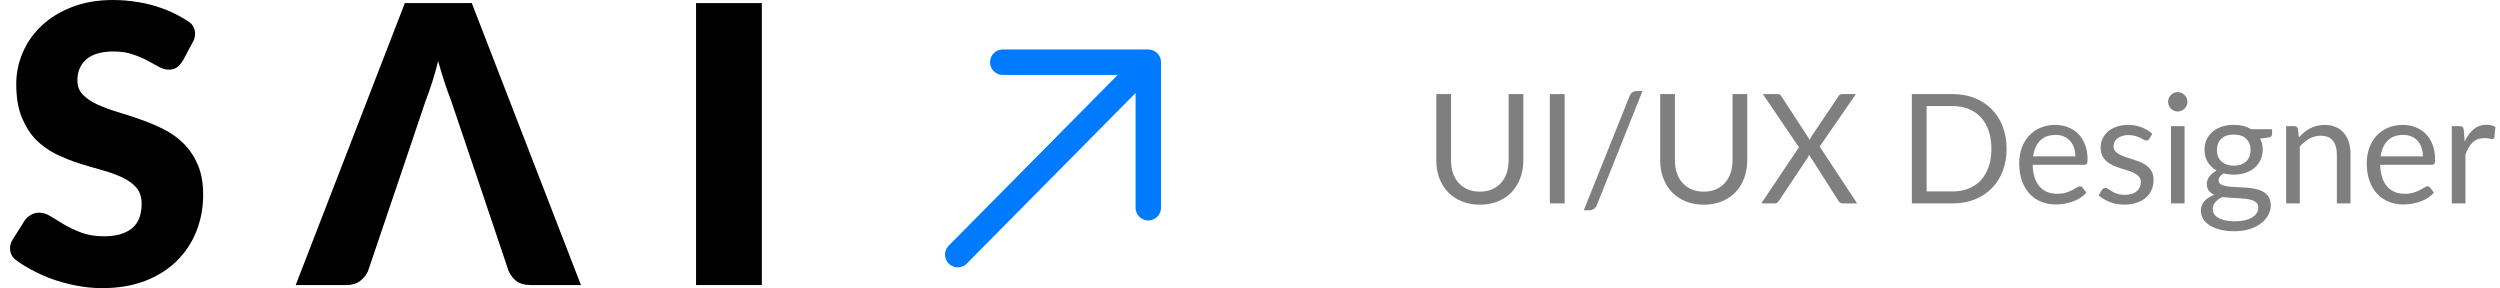 <svg width="295" height="34" viewBox="0 0 295 34" fill="none" xmlns="http://www.w3.org/2000/svg">
<g opacity="0.5">
<path d="M174.624 22.614C175.158 22.614 175.635 22.524 176.055 22.344C176.475 22.164 176.829 21.912 177.117 21.588C177.411 21.264 177.633 20.877 177.783 20.427C177.939 19.977 178.017 19.482 178.017 18.942V11.103H179.754V18.942C179.754 19.686 179.634 20.376 179.394 21.012C179.16 21.648 178.821 22.2 178.377 22.668C177.939 23.13 177.402 23.493 176.766 23.757C176.13 24.021 175.416 24.153 174.624 24.153C173.832 24.153 173.118 24.021 172.482 23.757C171.846 23.493 171.306 23.13 170.862 22.668C170.418 22.2 170.076 21.648 169.836 21.012C169.602 20.376 169.485 19.686 169.485 18.942V11.103H171.222V18.933C171.222 19.473 171.297 19.968 171.447 20.418C171.603 20.868 171.825 21.255 172.113 21.579C172.407 21.903 172.764 22.158 173.184 22.344C173.61 22.524 174.09 22.614 174.624 22.614Z" fill="black"/>
<path d="M184.629 24H182.883V11.103H184.629V24Z" fill="black"/>
<path d="M188.432 24.189C188.354 24.399 188.231 24.555 188.063 24.657C187.901 24.759 187.733 24.81 187.559 24.81H186.884L192.293 11.337C192.365 11.145 192.473 10.998 192.617 10.896C192.767 10.794 192.938 10.743 193.13 10.743H193.814L188.432 24.189Z" fill="black"/>
<path d="M201.044 22.614C201.578 22.614 202.055 22.524 202.475 22.344C202.895 22.164 203.249 21.912 203.537 21.588C203.831 21.264 204.053 20.877 204.203 20.427C204.359 19.977 204.437 19.482 204.437 18.942V11.103H206.174V18.942C206.174 19.686 206.054 20.376 205.814 21.012C205.58 21.648 205.241 22.2 204.797 22.668C204.359 23.13 203.822 23.493 203.186 23.757C202.55 24.021 201.836 24.153 201.044 24.153C200.252 24.153 199.538 24.021 198.902 23.757C198.266 23.493 197.726 23.13 197.282 22.668C196.838 22.2 196.496 21.648 196.256 21.012C196.022 20.376 195.905 19.686 195.905 18.942V11.103H197.642V18.933C197.642 19.473 197.717 19.968 197.867 20.418C198.023 20.868 198.245 21.255 198.533 21.579C198.827 21.903 199.184 22.158 199.604 22.344C200.03 22.524 200.51 22.614 201.044 22.614Z" fill="black"/>
<path d="M219.14 24H217.412C217.28 24 217.175 23.967 217.097 23.901C217.025 23.829 216.965 23.751 216.917 23.667L213.461 18.249C213.413 18.393 213.359 18.516 213.299 18.618L209.933 23.667C209.873 23.751 209.807 23.829 209.735 23.901C209.669 23.967 209.576 24 209.456 24H207.836L212.273 17.376L208.016 11.103H209.753C209.879 11.103 209.972 11.124 210.032 11.166C210.092 11.208 210.146 11.268 210.194 11.346L213.56 16.512C213.602 16.386 213.665 16.248 213.749 16.098L216.926 11.382C216.974 11.298 217.031 11.232 217.097 11.184C217.163 11.13 217.241 11.103 217.331 11.103H218.996L214.721 17.295L219.14 24Z" fill="black"/>
<path d="M236.776 17.556C236.776 18.522 236.623 19.401 236.317 20.193C236.011 20.985 235.579 21.663 235.021 22.227C234.463 22.791 233.791 23.229 233.005 23.541C232.225 23.847 231.361 24 230.413 24H225.598V11.103H230.413C231.361 11.103 232.225 11.259 233.005 11.571C233.791 11.877 234.463 12.315 235.021 12.885C235.579 13.449 236.011 14.127 236.317 14.919C236.623 15.711 236.776 16.59 236.776 17.556ZM234.985 17.556C234.985 16.764 234.877 16.056 234.661 15.432C234.445 14.808 234.139 14.28 233.743 13.848C233.347 13.416 232.867 13.086 232.303 12.858C231.739 12.63 231.109 12.516 230.413 12.516H227.344V22.587H230.413C231.109 22.587 231.739 22.473 232.303 22.245C232.867 22.017 233.347 21.69 233.743 21.264C234.139 20.832 234.445 20.304 234.661 19.68C234.877 19.056 234.985 18.348 234.985 17.556Z" fill="black"/>
<path d="M244.892 18.447C244.892 18.075 244.838 17.736 244.73 17.43C244.628 17.118 244.475 16.851 244.271 16.629C244.073 16.401 243.83 16.227 243.542 16.107C243.254 15.981 242.927 15.918 242.561 15.918C241.793 15.918 241.184 16.143 240.734 16.593C240.29 17.037 240.014 17.655 239.906 18.447H244.892ZM246.188 22.722C245.99 22.962 245.753 23.172 245.477 23.352C245.201 23.526 244.904 23.67 244.586 23.784C244.274 23.898 243.95 23.982 243.614 24.036C243.278 24.096 242.945 24.126 242.615 24.126C241.985 24.126 241.403 24.021 240.869 23.811C240.341 23.595 239.882 23.283 239.492 22.875C239.108 22.461 238.808 21.951 238.592 21.345C238.376 20.739 238.268 20.043 238.268 19.257C238.268 18.621 238.364 18.027 238.556 17.475C238.754 16.923 239.036 16.446 239.402 16.044C239.768 15.636 240.215 15.318 240.743 15.09C241.271 14.856 241.865 14.739 242.525 14.739C243.071 14.739 243.575 14.832 244.037 15.018C244.505 15.198 244.907 15.462 245.243 15.81C245.585 16.152 245.852 16.578 246.044 17.088C246.236 17.592 246.332 18.168 246.332 18.816C246.332 19.068 246.305 19.236 246.251 19.32C246.197 19.404 246.095 19.446 245.945 19.446H239.852C239.87 20.022 239.948 20.523 240.086 20.949C240.23 21.375 240.428 21.732 240.68 22.02C240.932 22.302 241.232 22.515 241.58 22.659C241.928 22.797 242.318 22.866 242.75 22.866C243.152 22.866 243.497 22.821 243.785 22.731C244.079 22.635 244.331 22.533 244.541 22.425C244.751 22.317 244.925 22.218 245.063 22.128C245.207 22.032 245.33 21.984 245.432 21.984C245.564 21.984 245.666 22.035 245.738 22.137L246.188 22.722Z" fill="black"/>
<path d="M253.61 16.386C253.538 16.518 253.427 16.584 253.277 16.584C253.187 16.584 253.085 16.551 252.971 16.485C252.857 16.419 252.716 16.347 252.548 16.269C252.386 16.185 252.191 16.11 251.963 16.044C251.735 15.972 251.465 15.936 251.153 15.936C250.883 15.936 250.64 15.972 250.424 16.044C250.208 16.11 250.022 16.203 249.866 16.323C249.716 16.443 249.599 16.584 249.515 16.746C249.437 16.902 249.398 17.073 249.398 17.259C249.398 17.493 249.464 17.688 249.596 17.844C249.734 18 249.914 18.135 250.136 18.249C250.358 18.363 250.61 18.465 250.892 18.555C251.174 18.639 251.462 18.732 251.756 18.834C252.056 18.93 252.347 19.038 252.629 19.158C252.911 19.278 253.163 19.428 253.385 19.608C253.607 19.788 253.784 20.01 253.916 20.274C254.054 20.532 254.123 20.844 254.123 21.21C254.123 21.63 254.048 22.02 253.898 22.38C253.748 22.734 253.526 23.043 253.232 23.307C252.938 23.565 252.578 23.769 252.152 23.919C251.726 24.069 251.234 24.144 250.676 24.144C250.04 24.144 249.464 24.042 248.948 23.838C248.432 23.628 247.994 23.361 247.634 23.037L248.012 22.425C248.06 22.347 248.117 22.287 248.183 22.245C248.249 22.203 248.333 22.182 248.435 22.182C248.543 22.182 248.657 22.224 248.777 22.308C248.897 22.392 249.041 22.485 249.209 22.587C249.383 22.689 249.593 22.782 249.839 22.866C250.085 22.95 250.391 22.992 250.757 22.992C251.069 22.992 251.342 22.953 251.576 22.875C251.81 22.791 252.005 22.68 252.161 22.542C252.317 22.404 252.431 22.245 252.503 22.065C252.581 21.885 252.62 21.693 252.62 21.489C252.62 21.237 252.551 21.03 252.413 20.868C252.281 20.7 252.104 20.559 251.882 20.445C251.66 20.325 251.405 20.223 251.117 20.139C250.835 20.049 250.544 19.956 250.244 19.86C249.95 19.764 249.659 19.656 249.371 19.536C249.089 19.41 248.837 19.254 248.615 19.068C248.393 18.882 248.213 18.654 248.075 18.384C247.943 18.108 247.877 17.775 247.877 17.385C247.877 17.037 247.949 16.704 248.093 16.386C248.237 16.062 248.447 15.78 248.723 15.54C248.999 15.294 249.338 15.099 249.74 14.955C250.142 14.811 250.601 14.739 251.117 14.739C251.717 14.739 252.254 14.835 252.728 15.027C253.208 15.213 253.622 15.471 253.97 15.801L253.61 16.386Z" fill="black"/>
<path d="M257.779 14.883V24H256.177V14.883H257.779ZM258.121 12.021C258.121 12.177 258.088 12.324 258.022 12.462C257.962 12.594 257.878 12.714 257.77 12.822C257.668 12.924 257.545 13.005 257.401 13.065C257.263 13.125 257.116 13.155 256.96 13.155C256.804 13.155 256.657 13.125 256.519 13.065C256.387 13.005 256.27 12.924 256.168 12.822C256.066 12.714 255.985 12.594 255.925 12.462C255.865 12.324 255.835 12.177 255.835 12.021C255.835 11.865 255.865 11.718 255.925 11.58C255.985 11.436 256.066 11.313 256.168 11.211C256.27 11.103 256.387 11.019 256.519 10.959C256.657 10.899 256.804 10.869 256.96 10.869C257.116 10.869 257.263 10.899 257.401 10.959C257.545 11.019 257.668 11.103 257.77 11.211C257.878 11.313 257.962 11.436 258.022 11.58C258.088 11.718 258.121 11.865 258.121 12.021Z" fill="black"/>
<path d="M263.588 19.545C263.912 19.545 264.197 19.5 264.443 19.41C264.689 19.32 264.896 19.194 265.064 19.032C265.232 18.87 265.358 18.678 265.442 18.456C265.526 18.228 265.568 17.979 265.568 17.709C265.568 17.151 265.397 16.707 265.055 16.377C264.719 16.047 264.23 15.882 263.588 15.882C262.94 15.882 262.445 16.047 262.103 16.377C261.767 16.707 261.599 17.151 261.599 17.709C261.599 17.979 261.641 18.228 261.725 18.456C261.815 18.678 261.944 18.87 262.112 19.032C262.28 19.194 262.487 19.32 262.733 19.41C262.979 19.5 263.264 19.545 263.588 19.545ZM266.477 24.495C266.477 24.273 266.414 24.093 266.288 23.955C266.162 23.817 265.991 23.709 265.775 23.631C265.565 23.553 265.319 23.499 265.037 23.469C264.755 23.433 264.455 23.406 264.137 23.388C263.825 23.37 263.507 23.352 263.183 23.334C262.859 23.316 262.547 23.286 262.247 23.244C261.911 23.4 261.635 23.598 261.419 23.838C261.209 24.072 261.104 24.348 261.104 24.666C261.104 24.87 261.155 25.059 261.257 25.233C261.365 25.413 261.527 25.566 261.743 25.692C261.959 25.824 262.229 25.926 262.553 25.998C262.883 26.076 263.27 26.115 263.714 26.115C264.146 26.115 264.533 26.076 264.875 25.998C265.217 25.92 265.505 25.809 265.739 25.665C265.979 25.521 266.162 25.35 266.288 25.152C266.414 24.954 266.477 24.735 266.477 24.495ZM268.106 15.243V15.837C268.106 16.035 267.98 16.161 267.728 16.215L266.693 16.35C266.897 16.746 266.999 17.184 266.999 17.664C266.999 18.108 266.912 18.513 266.738 18.879C266.57 19.239 266.336 19.548 266.036 19.806C265.736 20.064 265.376 20.262 264.956 20.4C264.536 20.538 264.08 20.607 263.588 20.607C263.162 20.607 262.76 20.556 262.382 20.454C262.19 20.574 262.043 20.703 261.941 20.841C261.839 20.973 261.788 21.108 261.788 21.246C261.788 21.462 261.875 21.627 262.049 21.741C262.229 21.849 262.463 21.927 262.751 21.975C263.039 22.023 263.366 22.053 263.732 22.065C264.104 22.077 264.482 22.098 264.866 22.128C265.256 22.152 265.634 22.197 266 22.263C266.372 22.329 266.702 22.437 266.99 22.587C267.278 22.737 267.509 22.944 267.683 23.208C267.863 23.472 267.953 23.814 267.953 24.234C267.953 24.624 267.854 25.002 267.656 25.368C267.464 25.734 267.185 26.058 266.819 26.34C266.453 26.628 266.003 26.856 265.469 27.024C264.941 27.198 264.344 27.285 263.678 27.285C263.012 27.285 262.43 27.219 261.932 27.087C261.434 26.955 261.02 26.778 260.69 26.556C260.36 26.334 260.111 26.076 259.943 25.782C259.781 25.494 259.7 25.191 259.7 24.873C259.7 24.423 259.841 24.042 260.123 23.73C260.405 23.418 260.792 23.169 261.284 22.983C261.014 22.863 260.798 22.704 260.636 22.506C260.48 22.302 260.402 22.029 260.402 21.687C260.402 21.555 260.426 21.42 260.474 21.282C260.522 21.138 260.594 20.997 260.69 20.859C260.792 20.715 260.915 20.58 261.059 20.454C261.203 20.328 261.371 20.217 261.563 20.121C261.113 19.869 260.762 19.536 260.51 19.122C260.258 18.702 260.132 18.216 260.132 17.664C260.132 17.22 260.216 16.818 260.384 16.458C260.558 16.092 260.798 15.783 261.104 15.531C261.41 15.273 261.773 15.075 262.193 14.937C262.619 14.799 263.084 14.73 263.588 14.73C263.984 14.73 264.353 14.775 264.695 14.865C265.037 14.949 265.349 15.075 265.631 15.243H268.106Z" fill="black"/>
<path d="M271.275 16.206C271.473 15.984 271.683 15.783 271.905 15.603C272.127 15.423 272.361 15.27 272.607 15.144C272.859 15.012 273.123 14.913 273.399 14.847C273.681 14.775 273.984 14.739 274.308 14.739C274.806 14.739 275.244 14.823 275.622 14.991C276.006 15.153 276.324 15.387 276.576 15.693C276.834 15.993 277.029 16.356 277.161 16.782C277.293 17.208 277.359 17.679 277.359 18.195V24H275.748V18.195C275.748 17.505 275.589 16.971 275.271 16.593C274.959 16.209 274.482 16.017 273.84 16.017C273.366 16.017 272.922 16.131 272.508 16.359C272.1 16.587 271.722 16.896 271.374 17.286V24H269.763V14.883H270.726C270.954 14.883 271.095 14.994 271.149 15.216L271.275 16.206Z" fill="black"/>
<path d="M285.902 18.447C285.902 18.075 285.848 17.736 285.74 17.43C285.638 17.118 285.485 16.851 285.281 16.629C285.083 16.401 284.84 16.227 284.552 16.107C284.264 15.981 283.937 15.918 283.571 15.918C282.803 15.918 282.194 16.143 281.744 16.593C281.3 17.037 281.024 17.655 280.916 18.447H285.902ZM287.198 22.722C287 22.962 286.763 23.172 286.487 23.352C286.211 23.526 285.914 23.67 285.596 23.784C285.284 23.898 284.96 23.982 284.624 24.036C284.288 24.096 283.955 24.126 283.625 24.126C282.995 24.126 282.413 24.021 281.879 23.811C281.351 23.595 280.892 23.283 280.502 22.875C280.118 22.461 279.818 21.951 279.602 21.345C279.386 20.739 279.278 20.043 279.278 19.257C279.278 18.621 279.374 18.027 279.566 17.475C279.764 16.923 280.046 16.446 280.412 16.044C280.778 15.636 281.225 15.318 281.753 15.09C282.281 14.856 282.875 14.739 283.535 14.739C284.081 14.739 284.585 14.832 285.047 15.018C285.515 15.198 285.917 15.462 286.253 15.81C286.595 16.152 286.862 16.578 287.054 17.088C287.246 17.592 287.342 18.168 287.342 18.816C287.342 19.068 287.315 19.236 287.261 19.32C287.207 19.404 287.105 19.446 286.955 19.446H280.862C280.88 20.022 280.958 20.523 281.096 20.949C281.24 21.375 281.438 21.732 281.69 22.02C281.942 22.302 282.242 22.515 282.59 22.659C282.938 22.797 283.328 22.866 283.76 22.866C284.162 22.866 284.507 22.821 284.795 22.731C285.089 22.635 285.341 22.533 285.551 22.425C285.761 22.317 285.935 22.218 286.073 22.128C286.217 22.032 286.34 21.984 286.442 21.984C286.574 21.984 286.676 22.035 286.748 22.137L287.198 22.722Z" fill="black"/>
<path d="M290.831 16.71C291.119 16.086 291.473 15.6 291.893 15.252C292.313 14.898 292.826 14.721 293.432 14.721C293.624 14.721 293.807 14.742 293.981 14.784C294.161 14.826 294.32 14.892 294.458 14.982L294.341 16.179C294.305 16.329 294.215 16.404 294.071 16.404C293.987 16.404 293.864 16.386 293.702 16.35C293.54 16.314 293.357 16.296 293.153 16.296C292.865 16.296 292.607 16.338 292.379 16.422C292.157 16.506 291.956 16.632 291.776 16.8C291.602 16.962 291.443 17.166 291.299 17.412C291.161 17.652 291.035 17.928 290.921 18.24V24H289.31V14.883H290.228C290.402 14.883 290.522 14.916 290.588 14.982C290.654 15.048 290.699 15.162 290.723 15.324L290.831 16.71Z" fill="black"/>
</g>
<path d="M21.599 7.124C21.371 7.49 21.127 7.764 20.868 7.946C20.625 8.129 20.305 8.22 19.909 8.22C19.559 8.22 19.178 8.114 18.767 7.901C18.372 7.672 17.915 7.421 17.397 7.147C16.895 6.873 16.317 6.63 15.662 6.416C15.008 6.188 14.262 6.074 13.424 6.074C11.978 6.074 10.897 6.386 10.182 7.01C9.482 7.619 9.132 8.449 9.132 9.499C9.132 10.169 9.345 10.724 9.771 11.166C10.197 11.607 10.753 11.988 11.438 12.308C12.138 12.627 12.93 12.924 13.812 13.198C14.711 13.457 15.624 13.754 16.553 14.089C17.481 14.408 18.387 14.789 19.27 15.23C20.168 15.672 20.96 16.235 21.645 16.92C22.345 17.605 22.908 18.442 23.334 19.432C23.761 20.406 23.974 21.586 23.974 22.971C23.974 24.509 23.707 25.947 23.174 27.287C22.642 28.626 21.865 29.799 20.845 30.803C19.841 31.793 18.592 32.577 17.101 33.155C15.624 33.718 13.942 34 12.054 34C11.019 34 9.961 33.893 8.88 33.68C7.815 33.467 6.78 33.17 5.775 32.79C4.77 32.394 3.826 31.93 2.943 31.397C2.556 31.163 2.191 30.918 1.848 30.661C1.099 30.1 0.993 29.054 1.493 28.264L2.921 26.008C3.103 25.749 3.339 25.536 3.628 25.369C3.933 25.186 4.26 25.095 4.61 25.095C5.067 25.095 5.524 25.239 5.98 25.529C6.452 25.818 6.977 26.137 7.556 26.488C8.15 26.838 8.827 27.157 9.588 27.447C10.349 27.736 11.248 27.881 12.283 27.881C13.683 27.881 14.771 27.576 15.548 26.967C16.324 26.343 16.712 25.361 16.712 24.021C16.712 23.245 16.499 22.613 16.073 22.126C15.647 21.639 15.084 21.236 14.383 20.916C13.698 20.596 12.914 20.315 12.031 20.071C11.149 19.828 10.243 19.561 9.314 19.272C8.386 18.968 7.48 18.602 6.597 18.176C5.714 17.735 4.922 17.164 4.222 16.463C3.537 15.748 2.982 14.865 2.555 13.815C2.129 12.749 1.916 11.44 1.916 9.887C1.916 8.639 2.167 7.421 2.669 6.234C3.172 5.046 3.91 3.988 4.884 3.06C5.859 2.131 7.054 1.393 8.469 0.845C9.885 0.282 11.506 0 13.333 0C14.353 0 15.342 0.084 16.301 0.251C17.276 0.403 18.197 0.639 19.064 0.959C19.932 1.263 20.739 1.636 21.485 2.078C21.77 2.237 22.043 2.405 22.304 2.582C23.059 3.092 23.217 4.1 22.787 4.903L21.599 7.124Z" fill="black"/>
<path d="M56.289 20.916L53.206 11.805C52.978 11.227 52.734 10.549 52.476 9.773C52.217 8.981 51.958 8.129 51.699 7.216C51.471 8.144 51.227 9.004 50.969 9.796C50.71 10.587 50.466 11.272 50.238 11.851L47.178 20.916H56.289ZM68.551 33.635H62.568C61.898 33.635 61.358 33.482 60.947 33.178C60.536 32.858 60.224 32.455 60.011 31.968L56.289 20.916H47.178L43.433 31.968C43.266 32.394 42.961 32.782 42.52 33.132C42.094 33.467 41.561 33.635 40.922 33.635H34.893L47.772 0.365H51.722H55.672L68.551 33.635Z" fill="black"/>
<path d="M89.898 33.635H82.134V17V8.683V0.365H89.898V33.635Z" fill="black"/>
<path d="M118.327 7.34L135.498 7.34L135.498 24.51M134.305 8.532L113.015 30.043" stroke="#007AFF" stroke-width="3" stroke-linecap="round" stroke-linejoin="round"/>
</svg>
